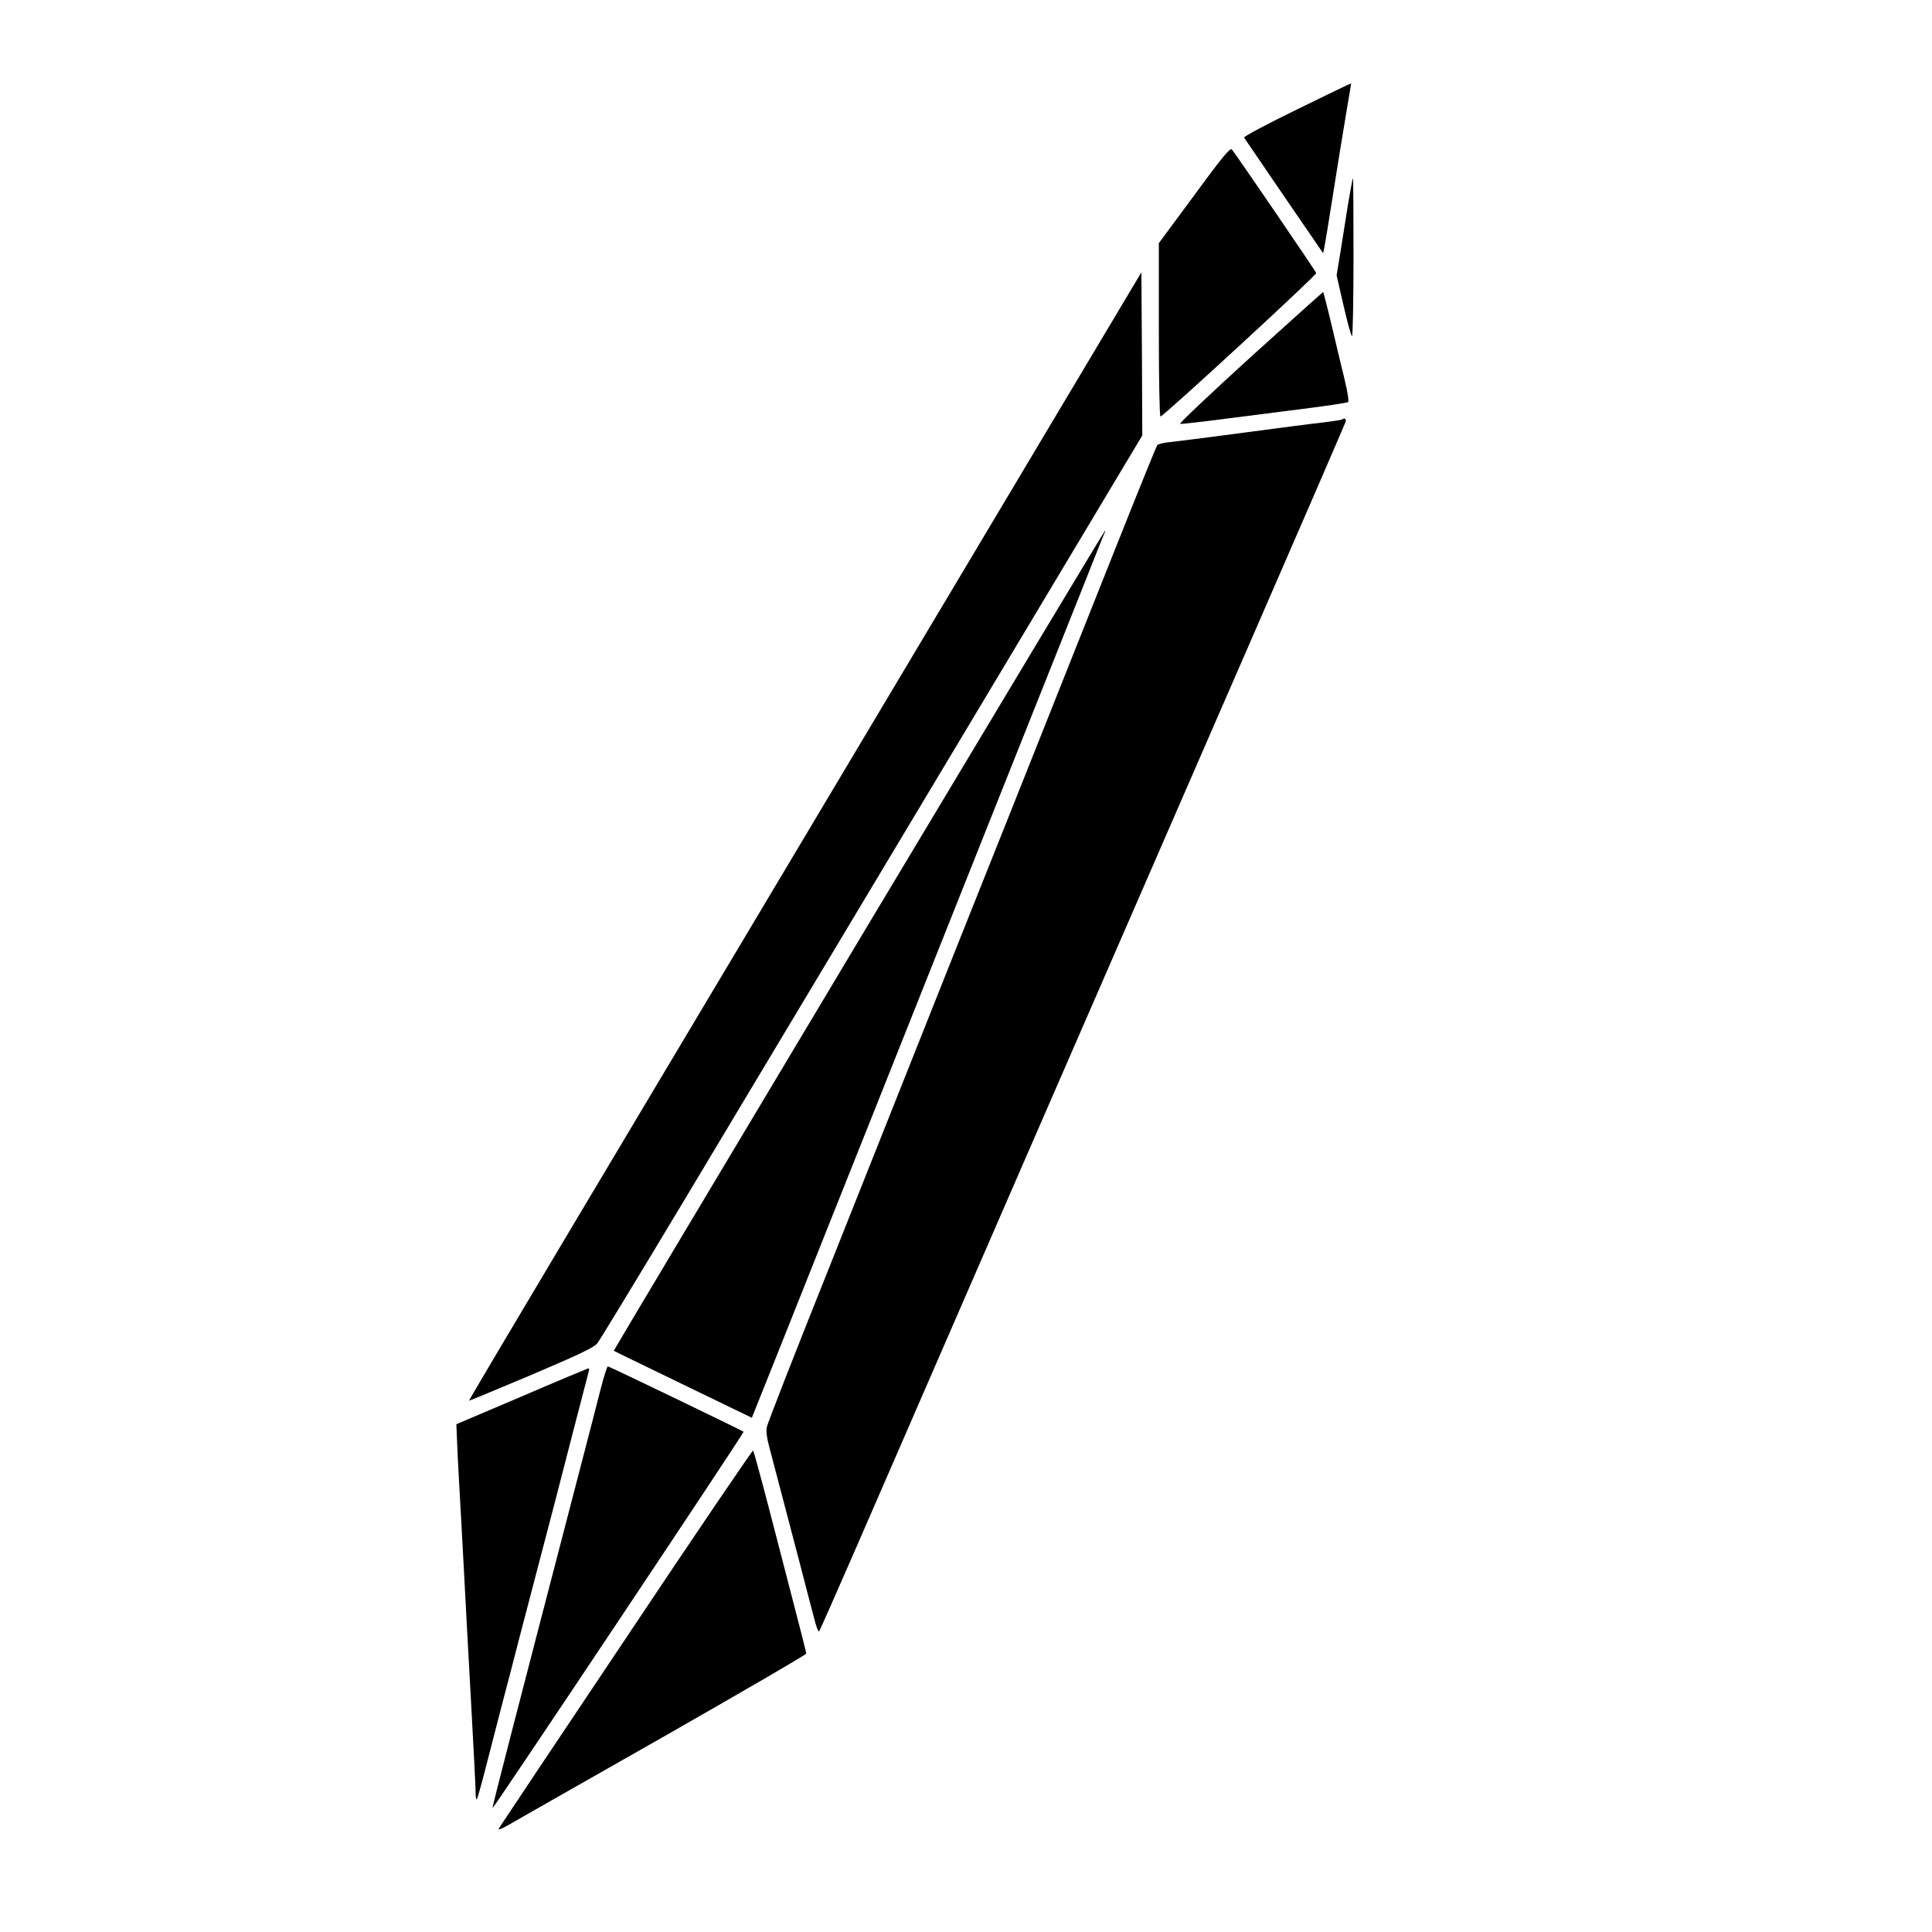 <?xml version="1.0" standalone="no"?>
<!DOCTYPE svg PUBLIC "-//W3C//DTD SVG 20010904//EN"
 "http://www.w3.org/TR/2001/REC-SVG-20010904/DTD/svg10.dtd">
<svg version="1.0" xmlns="http://www.w3.org/2000/svg"
 width="1052pt" height="1052pt" viewBox="0 0 1052 1052"
 preserveAspectRatio="xMidYMid meet">
<g transform="translate(0,1052) scale(0.1,-0.1)"
fill="#000000" stroke="none">
<path d="M7062 9924 c-162 -79 -291 -148 -288 -153 8 -13 427 -625 430 -629 2
-1 13 60 25 135 12 76 42 262 66 413 25 151 49 298 54 325 5 28 8 51 8 51 -1
1 -134 -63 -295 -142z"/>
<path d="M6503 9457 l-193 -261 0 -474 c0 -275 4 -472 9 -470 25 9 852 771
848 781 -6 16 -445 658 -460 674 -9 9 -58 -50 -204 -250z"/>
<path d="M7341 9413 c-12 -76 -31 -195 -42 -265 l-21 -127 38 -166 c21 -91 41
-165 46 -165 4 0 8 194 8 430 0 237 -1 430 -3 430 -2 0 -13 -62 -26 -137z"/>
<path d="M5934 8566 c-688 -1153 -2345 -3931 -2840 -4761 -298 -500 -542 -911
-540 -912 1 -1 153 62 338 140 263 112 341 149 360 172 14 17 236 383 495 815
259 432 921 1537 1472 2457 l1001 1672 -2 444 -3 444 -281 -471z"/>
<path d="M6807 8573 c-216 -197 -388 -359 -381 -361 6 -2 133 13 280 32 148
19 349 45 446 57 98 13 182 26 188 29 6 4 -1 50 -19 126 -16 65 -48 199 -71
297 -23 97 -44 177 -45 177 -2 0 -181 -161 -398 -357z"/>
<path d="M7309 8236 c-2 -2 -45 -9 -94 -15 -96 -11 -187 -23 -550 -71 -126
-17 -258 -33 -292 -37 -35 -3 -67 -11 -72 -17 -4 -6 -108 -261 -229 -566 -121
-305 -377 -946 -567 -1425 -191 -478 -416 -1043 -500 -1255 -84 -212 -304
-764 -488 -1227 -185 -462 -339 -856 -342 -875 -4 -21 1 -62 14 -108 11 -41
41 -156 67 -255 26 -99 71 -272 101 -385 29 -113 63 -242 75 -288 11 -46 24
-80 28 -75 4 4 96 213 205 463 318 733 1373 3157 2130 4895 290 666 529 1218
532 1228 5 15 -7 24 -18 13z"/>
<path d="M4676 5399 c-735 -1228 -1335 -2233 -1334 -2234 2 -2 172 -84 378
-184 l374 -181 177 443 c97 243 311 782 477 1197 165 415 457 1147 647 1625
191 479 408 1023 482 1209 74 187 136 343 139 348 3 4 3 8 1 8 -3 0 -606
-1004 -1341 -2231z"/>
<path d="M3271 2958 c-17 -68 -60 -233 -95 -368 -380 -1460 -497 -1912 -494
-1915 5 -4 1372 2045 1367 2049 -8 7 -732 356 -739 356 -4 0 -22 -55 -39 -122z"/>
<path d="M2840 2916 l-355 -151 3 -75 c1 -41 7 -151 12 -245 5 -93 17 -298 25
-455 8 -157 26 -489 40 -739 14 -250 25 -472 25 -494 0 -22 3 -38 6 -35 3 3
23 73 44 154 21 82 62 239 90 349 29 110 72 274 95 365 52 198 104 396 195
745 37 143 93 359 124 480 32 121 59 228 62 238 3 9 2 17 -3 16 -4 -1 -168
-69 -363 -153z"/>
<path d="M3411 1604 c-377 -563 -689 -1030 -694 -1039 -6 -11 9 -6 45 14 29
17 407 232 840 478 433 247 788 453 788 459 0 7 -29 121 -64 255 -35 134 -98
379 -141 544 -43 165 -81 303 -84 307 -3 3 -314 -454 -690 -1018z"/>
</g>
</svg>
